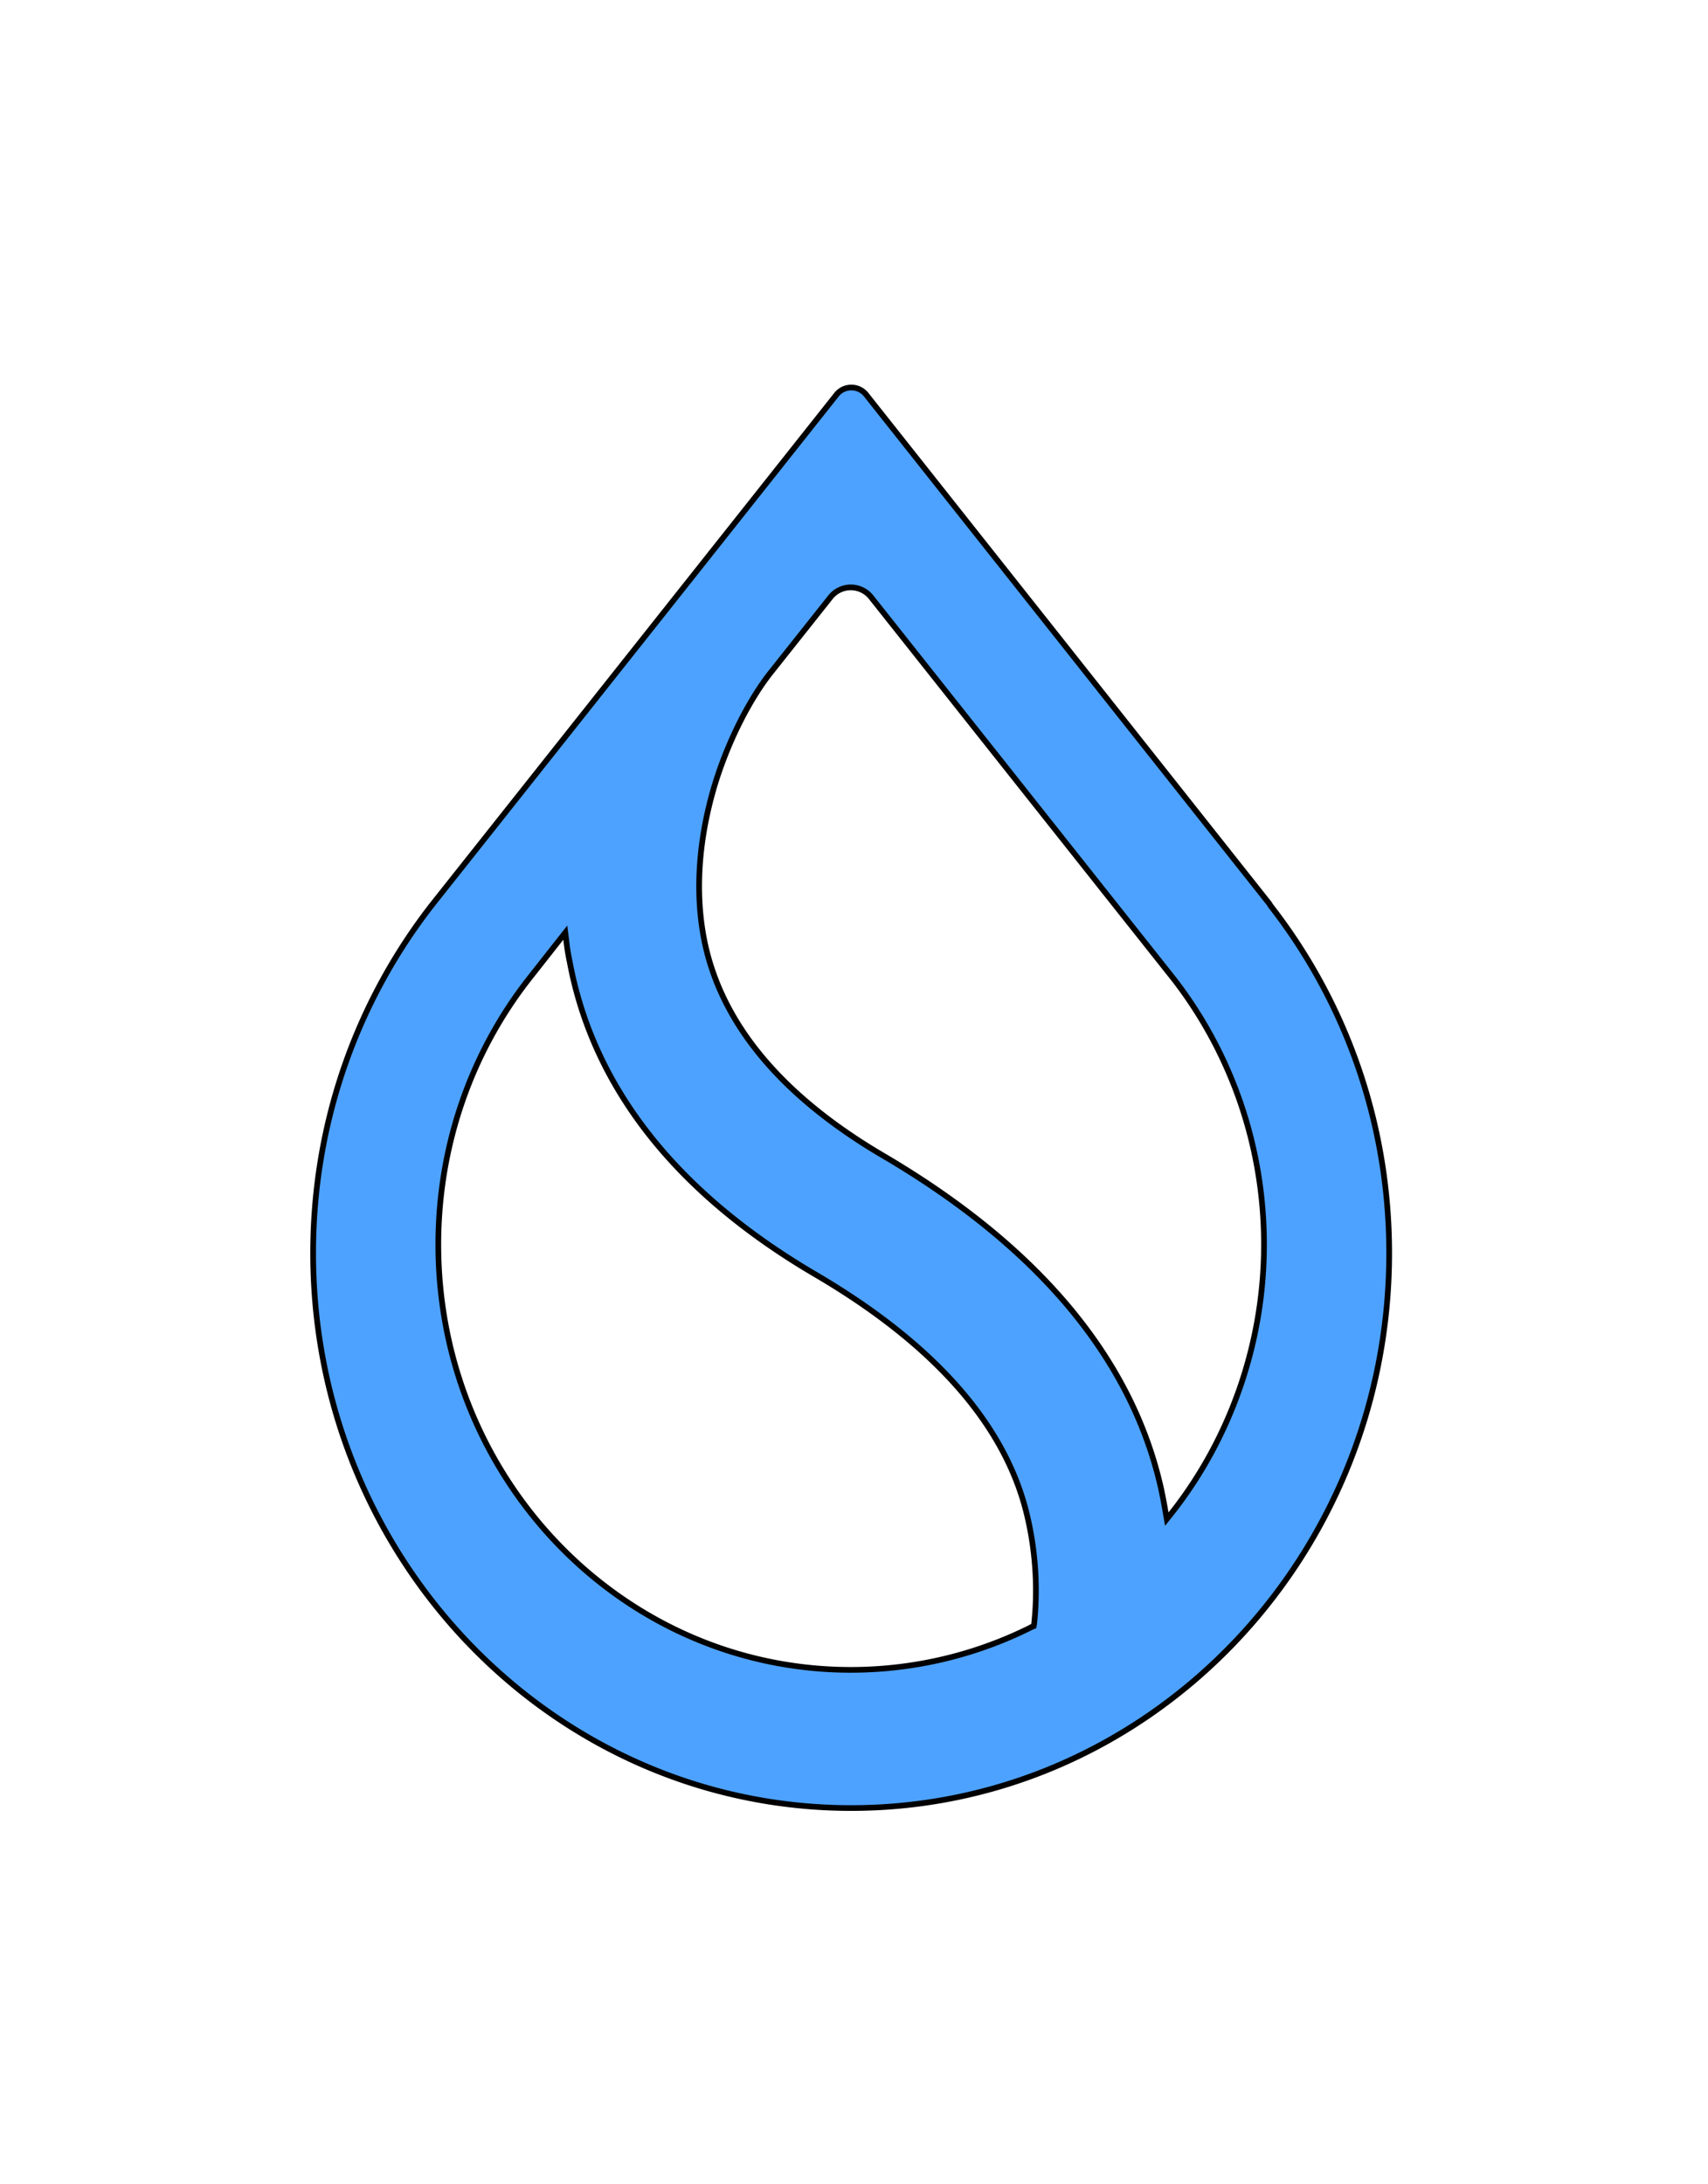 <svg xmlns="http://www.w3.org/2000/svg" xml:space="preserve" width="300" height="383.5"><path fill="#4da2ff" fill-rule="evenodd" stroke="null" d="M206.263 172.039c9.828 12.75 15.75 28.95 15.75 46.514s-6.048 34.218-16.191 47.099l-.882 1.106-.252-1.431c-.189-1.171-.441-2.407-.693-3.643-5.04-22.965-21.546-42.676-48.762-58.68-18.333-10.733-28.854-23.679-31.626-38.381-1.764-9.498-.441-19.061 2.079-27.258 2.583-8.197 6.363-15.027 9.576-19.126l10.584-13.336a4.55 4.55 0 0 1 7.182 0zm16.695-13.336-70.812-89.384c-1.323-1.692-3.906-1.692-5.229 0l-70.875 89.384-.252.325C62.812 175.748 55 196.955 55 220.048c0 53.8 42.336 97.452 94.5 97.452s94.5-43.651 94.5-97.451c0-23.094-7.812-44.302-20.853-61.02zM92.989 171.779l6.3-8.002.189 1.496q.189 1.757.567 3.513c4.095 22.184 18.774 40.724 43.218 55.036 21.294 12.49 33.642 26.867 37.233 42.676 1.512 6.57 1.764 13.075 1.134 18.735l-.063.325-.315.13a70.74 70.74 0 0 1-31.815 7.547c-40.005 0-72.45-33.438-72.45-74.682 0-17.695 5.985-34.024 16.002-46.774" clip-rule="evenodd"/></svg>